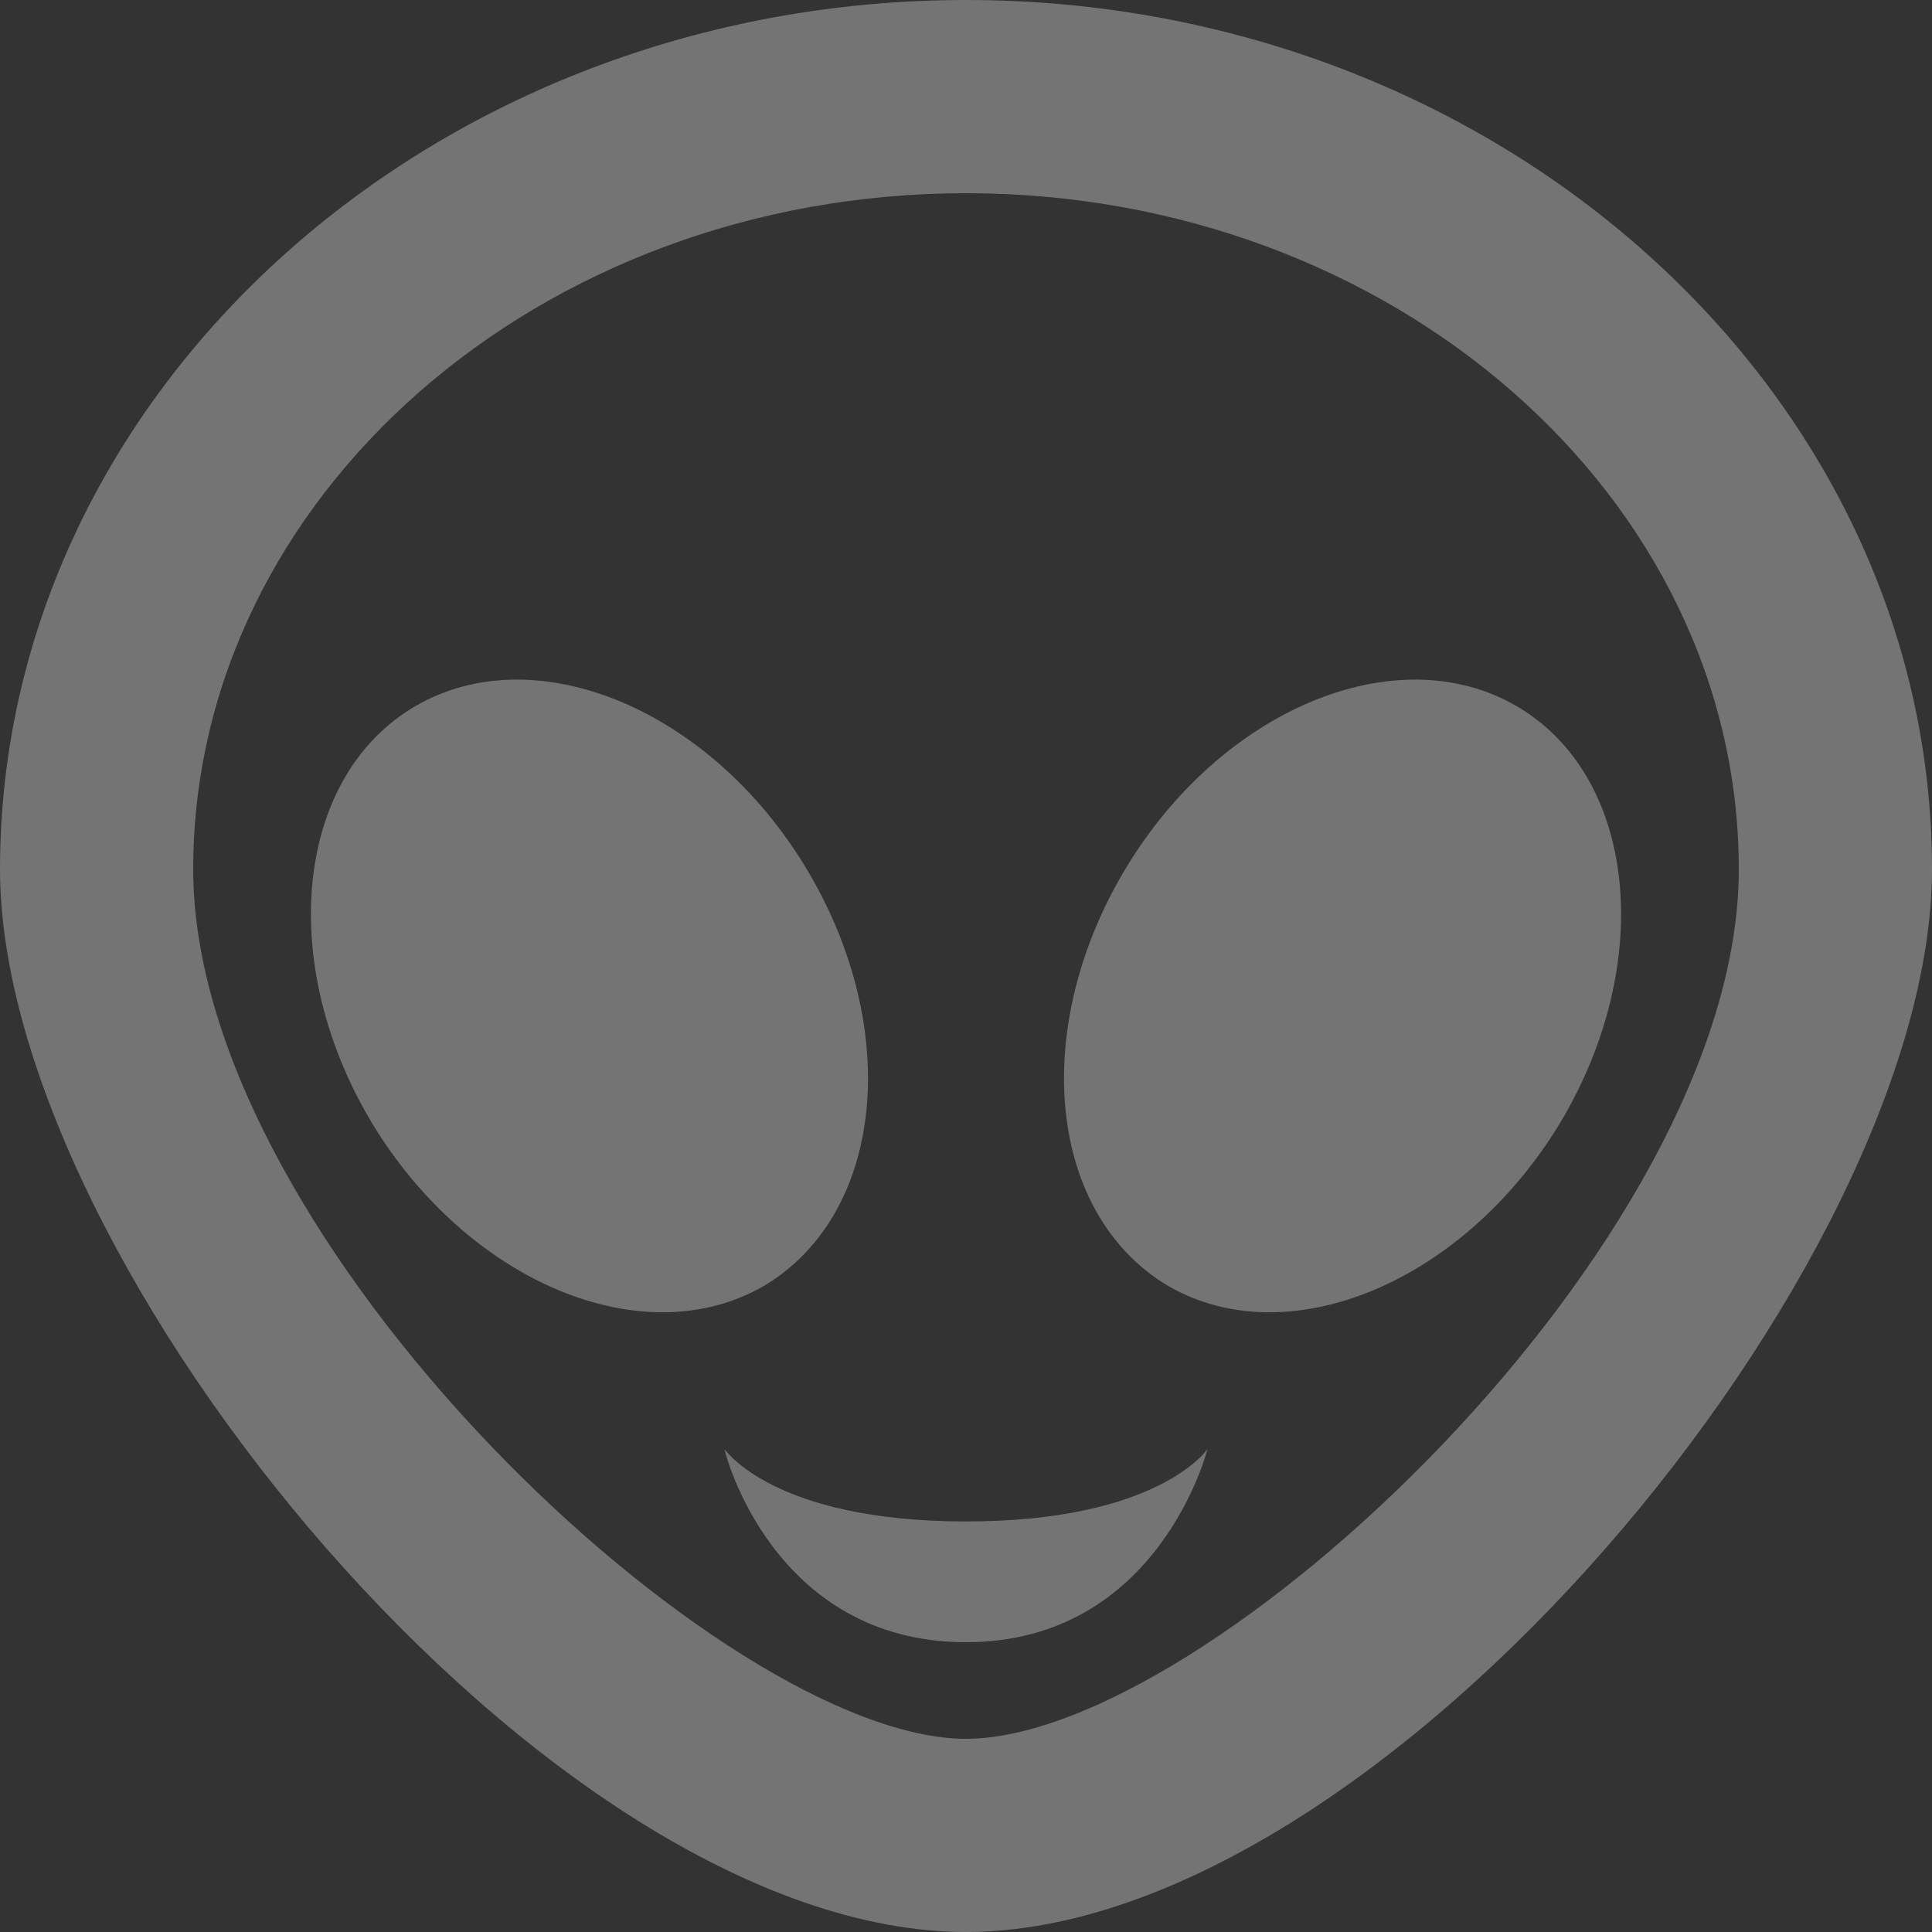 <svg width="18" height="18" viewBox="0 0 18 18" fill="none" xmlns="http://www.w3.org/2000/svg">
<rect x="0" y="0" width="18" height="18" fill="#333333" stroke="none"/>
<path d="M7.479 8.037C8.397 9.513 8.262 11.25 7.164 11.952C6.066 12.636 4.428 11.997 3.501 10.521C2.583 9.045 2.727 7.29 3.825 6.606C4.923 5.922 6.561 6.561 7.479 8.037ZM9 14.175C10.8 14.175 11.25 13.5 11.25 13.5C11.25 13.5 10.8 15.3 9 15.3C7.2 15.3 6.75 13.527 6.75 13.5C6.75 13.5 7.2 14.175 9 14.175ZM14.175 6.606C15.273 7.29 15.417 9.045 14.499 10.521C13.572 11.997 11.934 12.636 10.836 11.952C9.738 11.25 9.603 9.513 10.521 8.037C11.439 6.561 13.077 5.922 14.175 6.606ZM9 16.2C11.25 16.2 16.2 11.574 16.2 8.1C16.2 4.626 12.969 1.8 9 1.8C5.031 1.8 1.8 4.626 1.8 8.1C1.8 11.574 6.75 16.2 9 16.2ZM9 0C13.95 0 18 3.636 18 8.1C18 11.772 12.888 18 9 18C5.112 18 0 11.772 0 8.1C0 3.636 4.05 0 9 0Z" fill="white" fill-opacity="0.32"/>
</svg>
